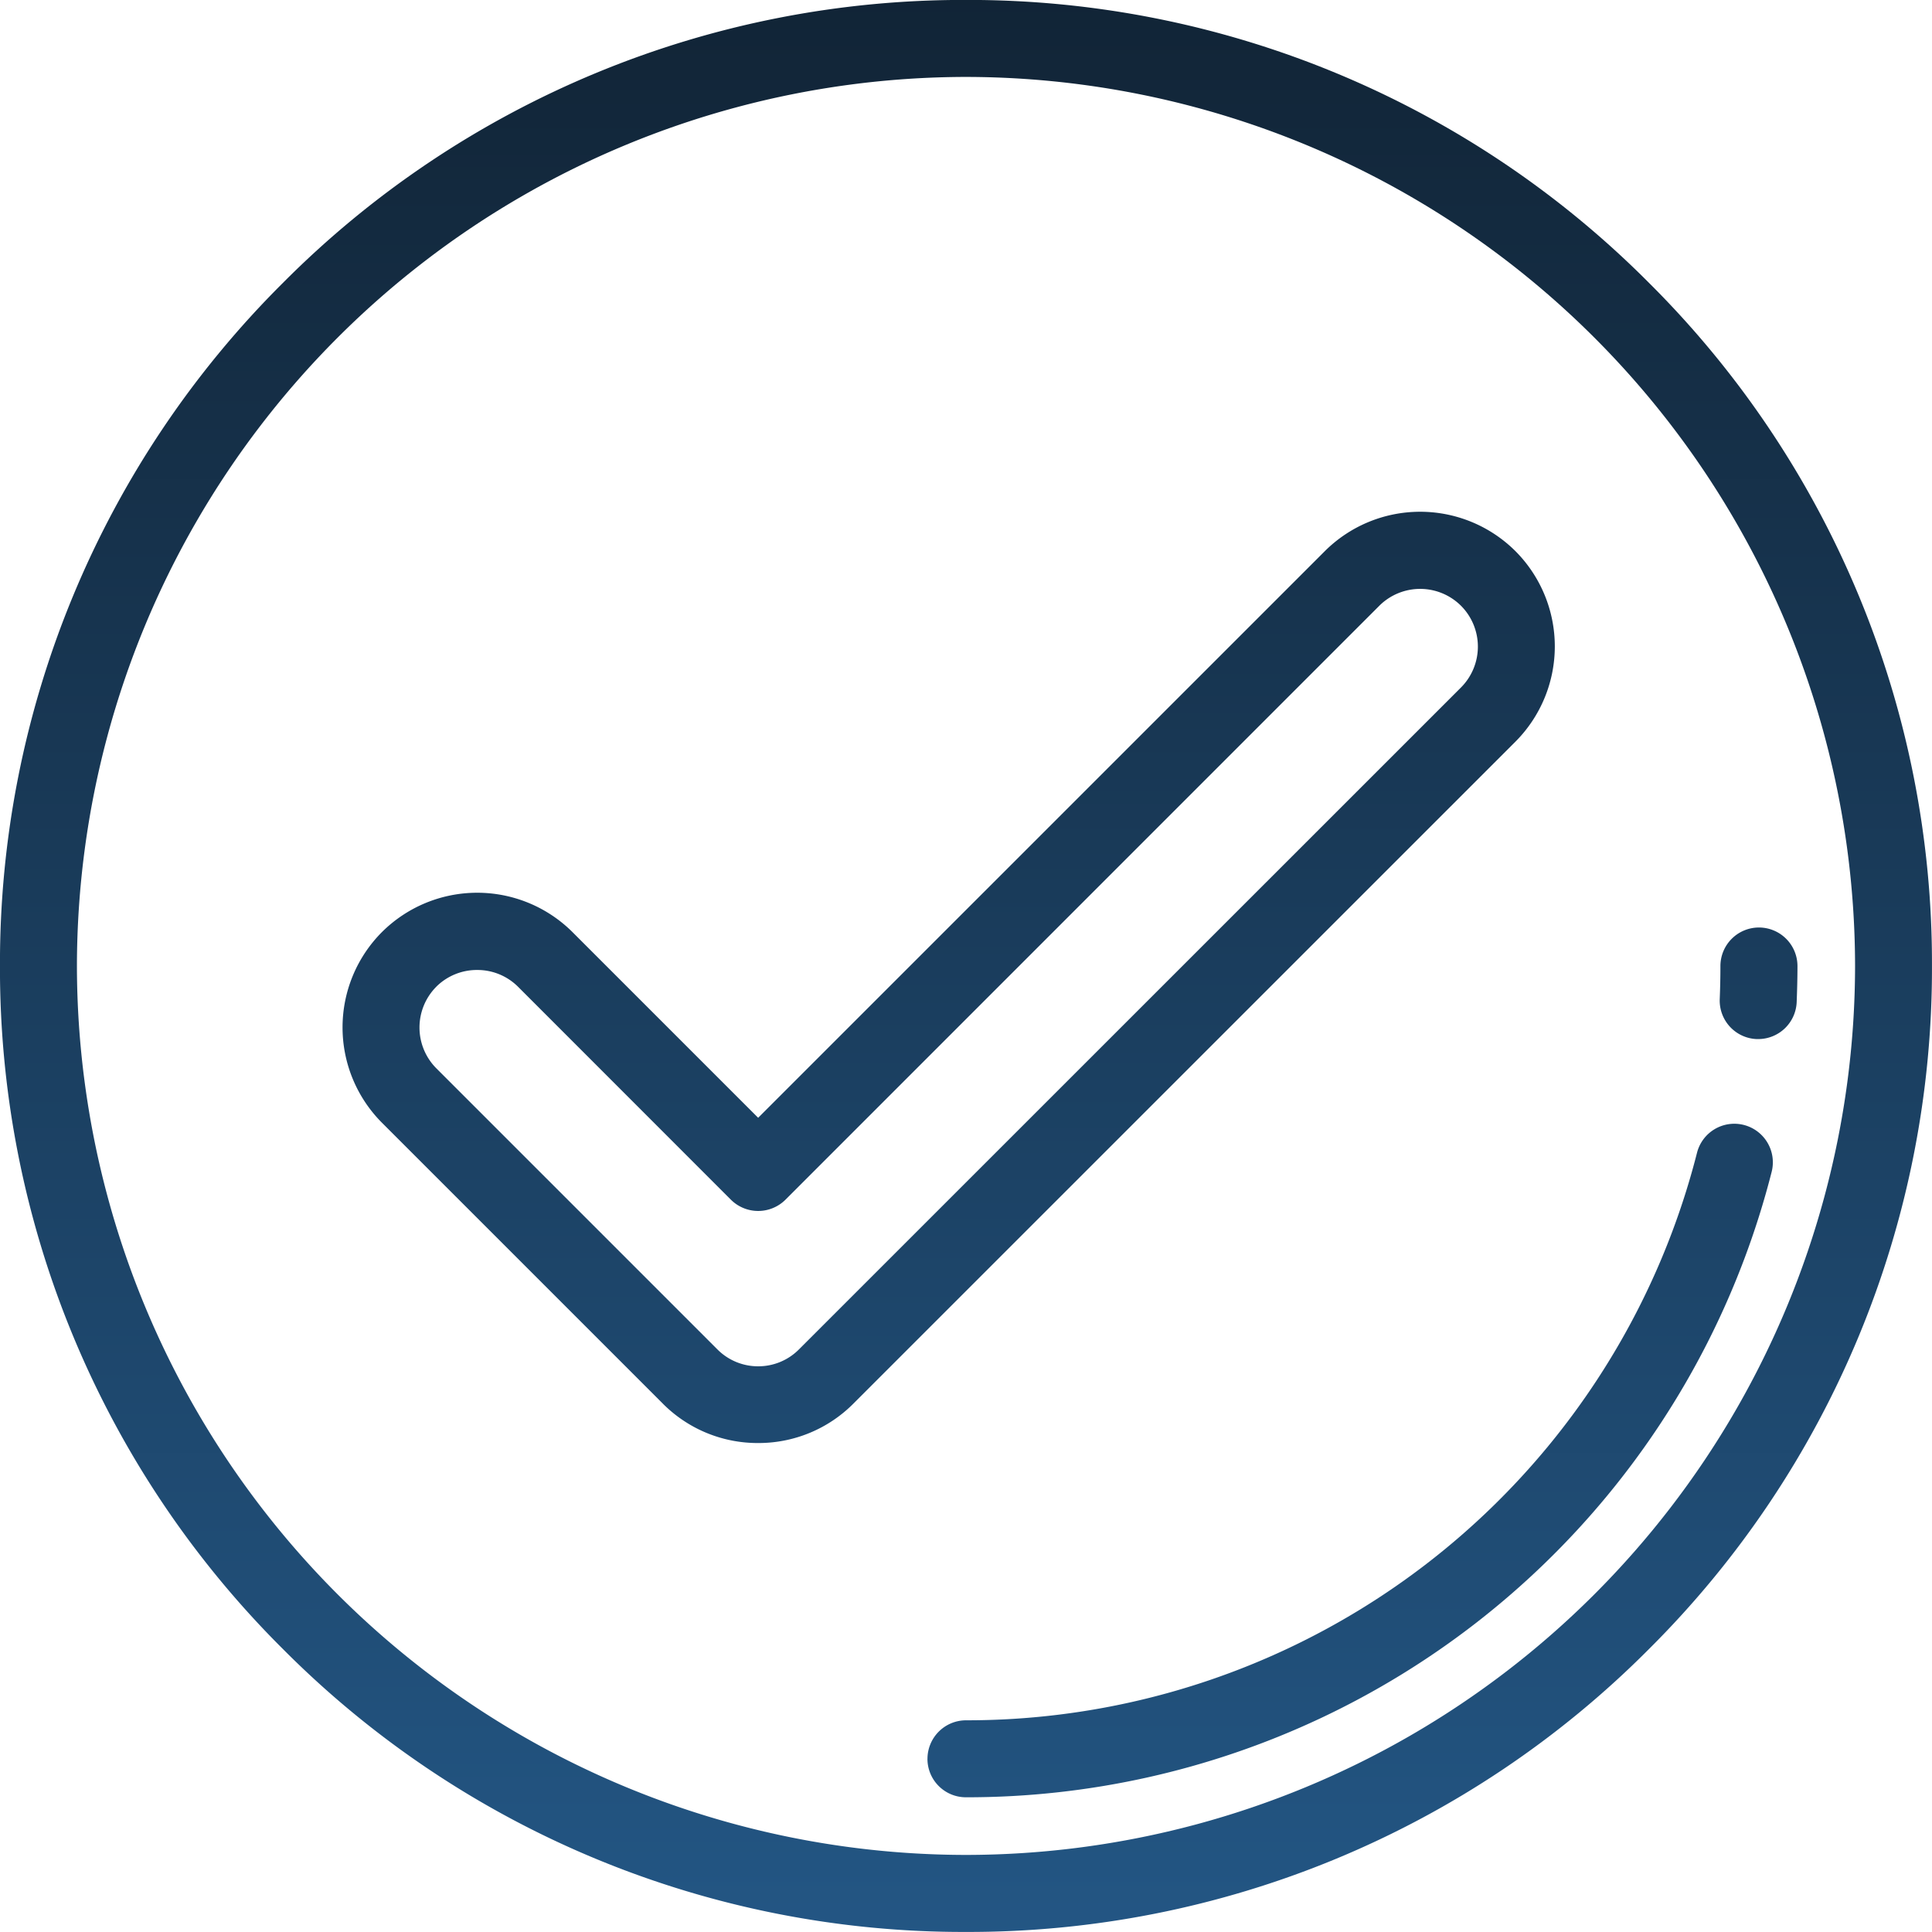 <svg xmlns="http://www.w3.org/2000/svg" xmlns:xlink="http://www.w3.org/1999/xlink" width="66" height="66" viewBox="0 0 66 66">
  <defs>
    <style>
      .cls-1 {
        fill: url(#linear-gradient);
      }
    </style>
    <linearGradient id="linear-gradient" x1="0.5" x2="0.5" y2="1" gradientUnits="objectBoundingBox">
      <stop offset="0" stop-color="#112436"/>
      <stop offset="1" stop-color="#235684"/>
    </linearGradient>
  </defs>
  <path id="Vereinigungsmenge_19" data-name="Vereinigungsmenge 19" class="cls-1" d="M-3559.333,15500.336A32.786,32.786,0,0,1-3569,15477a32.772,32.772,0,0,1,9.666-23.334A32.77,32.77,0,0,1-3536,15444a32.777,32.777,0,0,1,23.334,9.666A32.773,32.773,0,0,1-3503,15477a32.786,32.786,0,0,1-9.666,23.334A32.781,32.781,0,0,1-3536,15510,32.774,32.774,0,0,1-3559.333,15500.336Zm-7.038-23.334a30.4,30.4,0,0,0,30.372,30.367,30.4,30.4,0,0,0,30.372-30.367A30.407,30.407,0,0,0-3536,15446.63,30.407,30.407,0,0,0-3566.371,15477Zm29.056,27.083a1.318,1.318,0,0,1,1.316-1.315,25.74,25.74,0,0,0,24.972-19.386,1.315,1.315,0,0,1,1.6-.952,1.318,1.318,0,0,1,.951,1.6A28.369,28.369,0,0,1-3536,15505.4,1.314,1.314,0,0,1-3537.316,15504.085Zm-9.037-12.13-9.6-9.6a4.612,4.612,0,0,1,0-6.511,4.612,4.612,0,0,1,6.51,0l6.343,6.343,19.359-19.358a4.612,4.612,0,0,1,6.51,0,4.61,4.61,0,0,1,0,6.51l-22.615,22.612a4.567,4.567,0,0,1-3.253,1.347A4.567,4.567,0,0,1-3546.353,15491.955Zm-7.74-14.247a1.977,1.977,0,0,0,0,2.791l9.6,9.6a1.958,1.958,0,0,0,1.394.578,1.957,1.957,0,0,0,1.393-.578l22.616-22.612a1.977,1.977,0,0,0,0-2.791,1.977,1.977,0,0,0-2.791,0l-20.287,20.29a1.321,1.321,0,0,1-1.863,0l-7.271-7.274a1.964,1.964,0,0,0-1.394-.574A1.966,1.966,0,0,0-3554.093,15477.708Zm45.1,1.79a1.315,1.315,0,0,1-1.258-1.37c.015-.373.023-.749.023-1.126a1.317,1.317,0,0,1,1.316-1.315,1.317,1.317,0,0,1,1.316,1.315c0,.412-.011.83-.027,1.238a1.316,1.316,0,0,1-1.312,1.258Z" transform="translate(3568.999 -15444.002)"/>
</svg>
